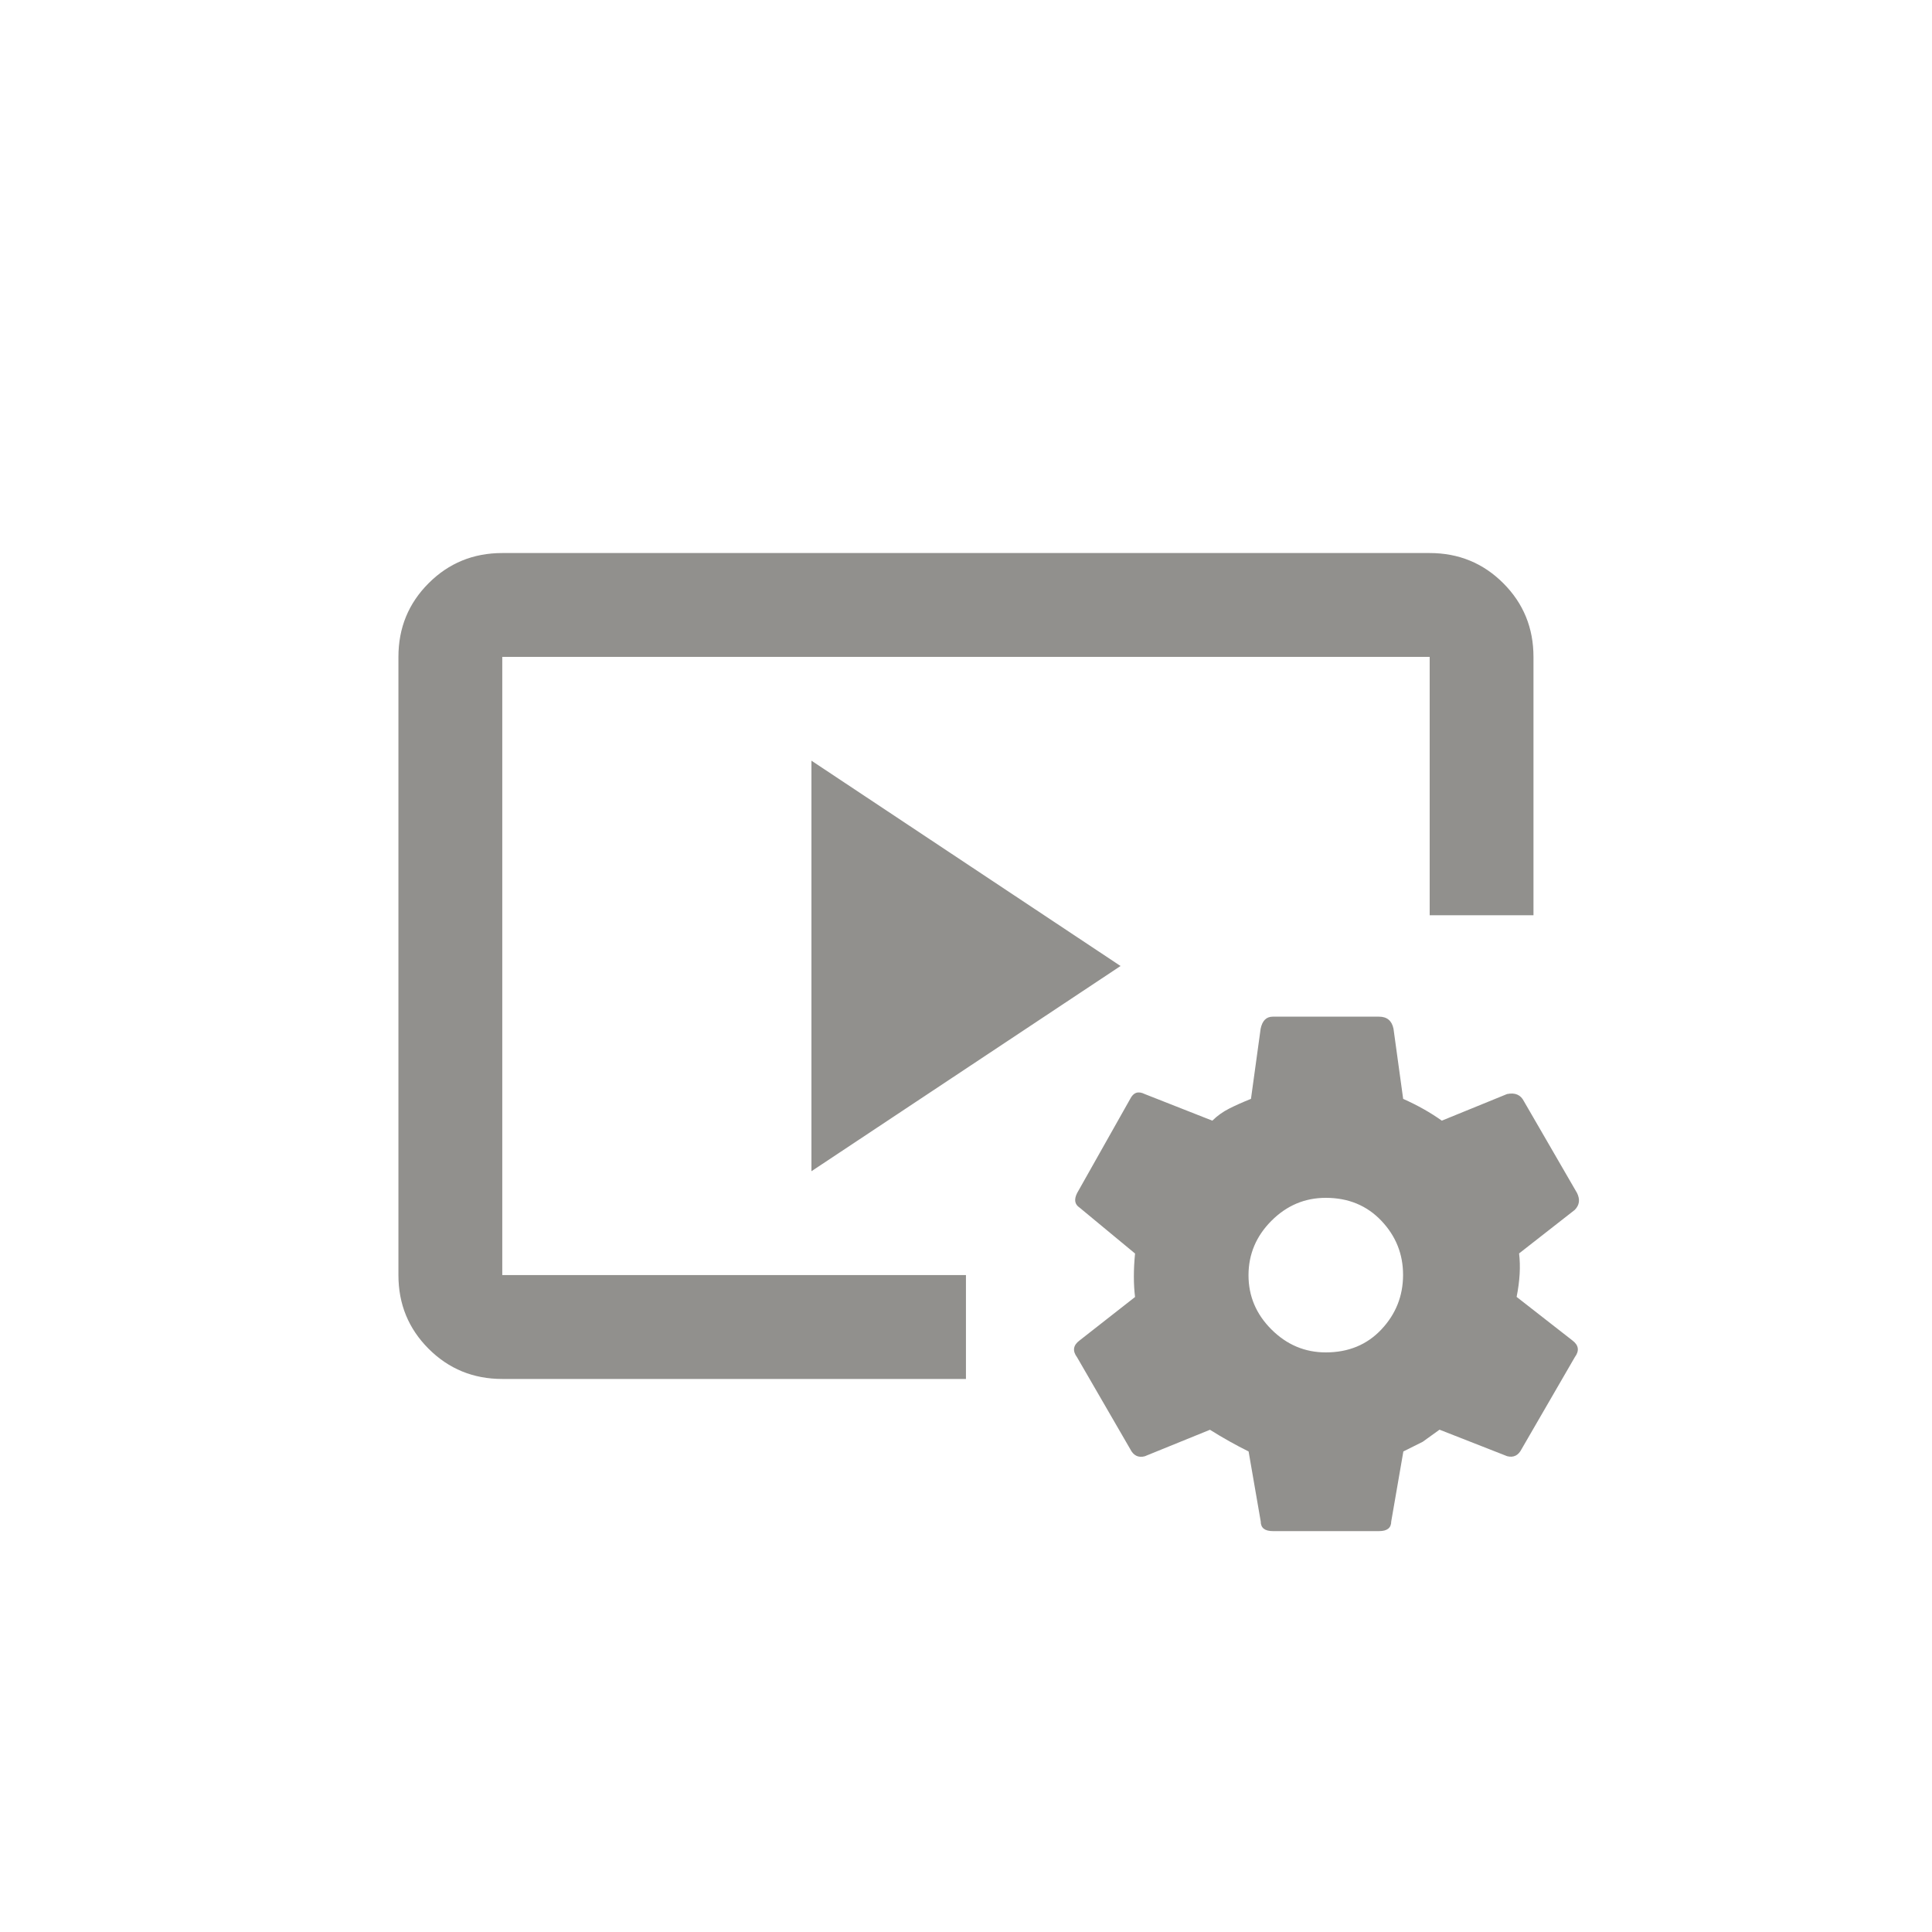 <!-- Generated by IcoMoon.io -->
<svg version="1.1" xmlns="http://www.w3.org/2000/svg" width="40" height="40" viewBox="0 0 40 40">
<title>mt-video_settings</title>
<path fill="#91908d" d="M10.4 13.6h19.2v5.349h2.149v-5.349q0-0.9-0.625-1.525t-1.525-0.625h-19.2q-0.9 0-1.525 0.625t-0.625 1.525v12.8q0 0.9 0.625 1.525t1.525 0.625h9.6v-2.151h-9.6v-12.8zM23.2 20l-6.4-4.251v8.5zM31.4 26.851q0.1-0.5 0.051-0.9l1.151-0.9q0.149-0.149 0.049-0.351l-1.1-1.9q-0.1-0.2-0.349-0.149l-1.351 0.551q-0.351-0.251-0.8-0.451l-0.2-1.451q-0.051-0.251-0.3-0.251h-2.2q-0.2 0-0.251 0.251l-0.2 1.451q-0.251 0.1-0.449 0.2t-0.351 0.251l-1.4-0.551q-0.2-0.1-0.3 0.1l-1.1 1.951q-0.1 0.2 0.051 0.3l1.149 0.951q-0.049 0.5 0 0.9l-1.149 0.9q-0.2 0.149-0.051 0.349l1.1 1.9q0.1 0.2 0.3 0.149l1.351-0.549q0.4 0.251 0.8 0.449l0.251 1.449q0 0.2 0.251 0.2h2.2q0.251 0 0.251-0.2l0.251-1.449 0.4-0.2t0.349-0.251l1.4 0.549q0.2 0.051 0.3-0.149l1.1-1.9q0.149-0.2-0.051-0.349zM27.449 28q-0.649 0-1.125-0.475t-0.475-1.125 0.475-1.125 1.125-0.475q0.7 0 1.151 0.475t0.449 1.125-0.449 1.125-1.151 0.475z"></path>
</svg>
